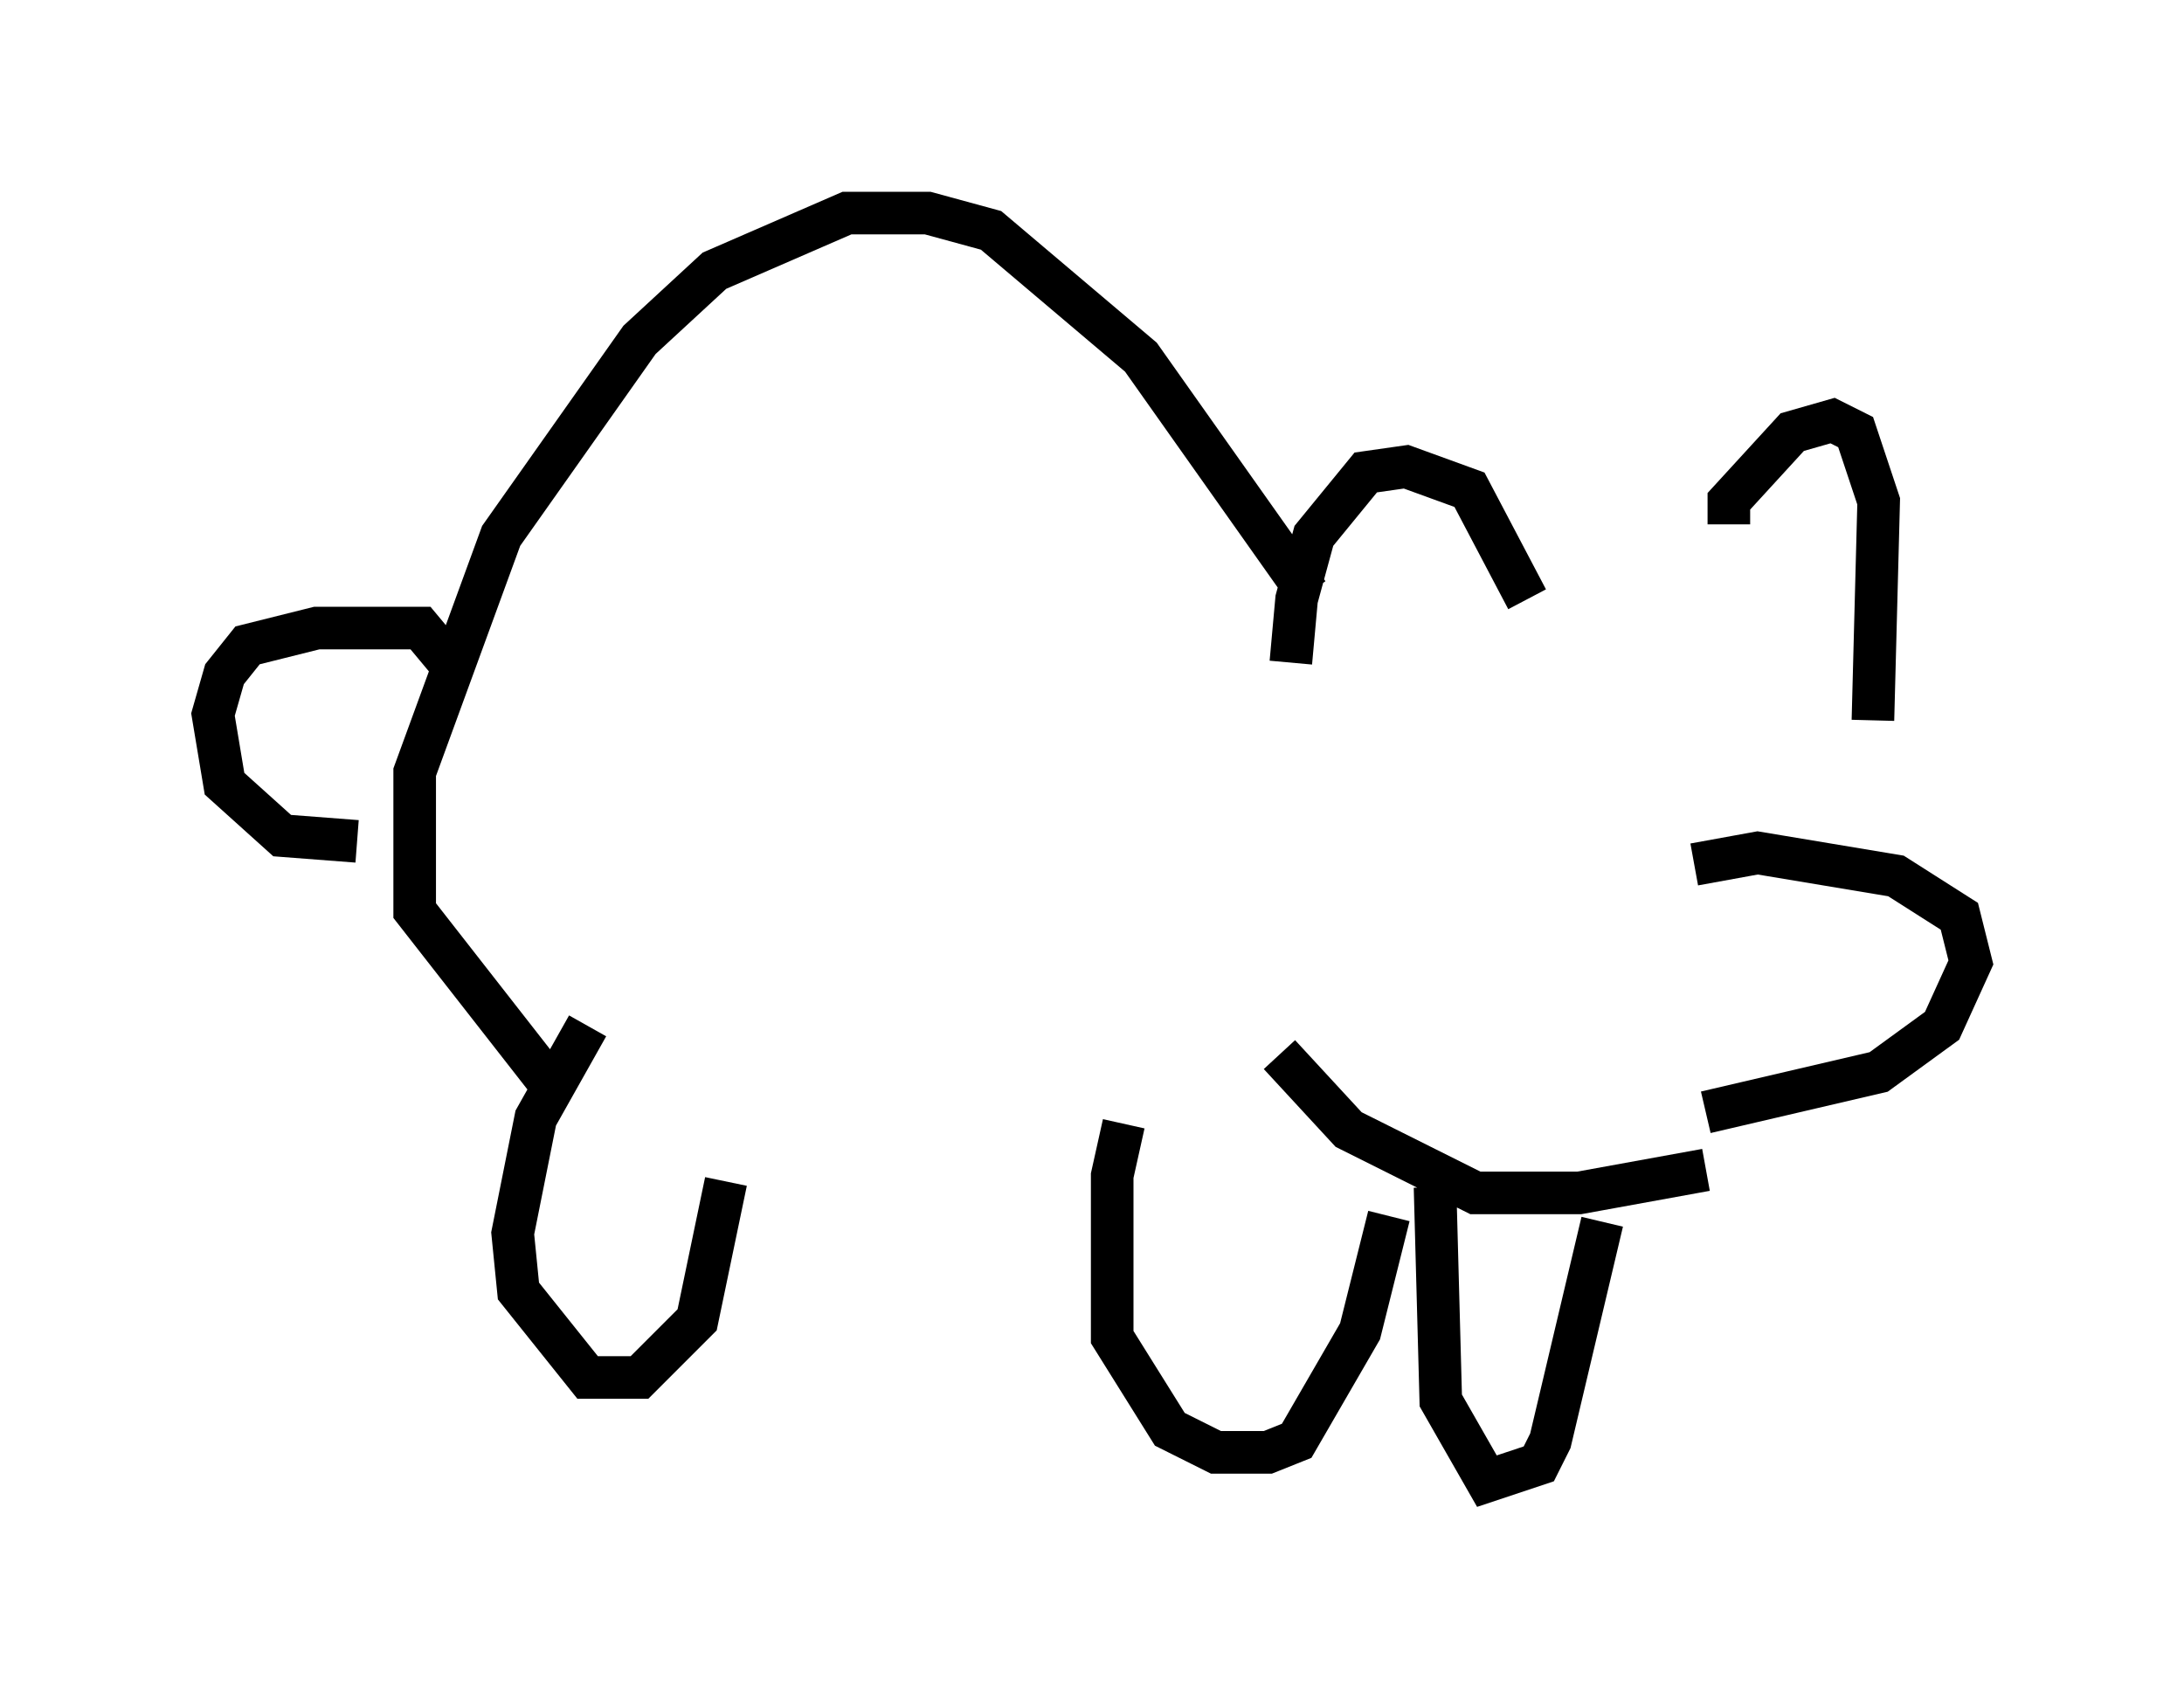<?xml version="1.0" encoding="utf-8" ?>
<svg baseProfile="full" height="39.77" version="1.1" width="51.272" xmlns="http://www.w3.org/2000/svg" xmlns:ev="http://www.w3.org/2001/xml-events" xmlns:xlink="http://www.w3.org/1999/xlink"><defs /><rect fill="white" height="39.77" width="51.272" x="0" y="0" /><path d="M30.71, 16.908 m-0.406, -1.353 l0.135, -1.488 0.406, -1.488 l1.218, -1.488 0.947, -0.135 l1.488, 0.541 1.353, 2.571 m4.736, -1.759 l0.0, -0.541 1.488, -1.624 l0.947, -0.271 0.541, 0.271 l0.541, 1.624 -0.135, 5.142 m-4.195, 3.383 l1.488, -0.271 3.248, 0.541 l1.488, 0.947 0.271, 1.083 l-0.677, 1.488 -1.488, 1.083 l-4.059, 0.947 m-9.337, -12.178 l-3.924, -5.548 -3.518, -2.977 l-1.488, -0.406 -1.894, 0.0 l-3.112, 1.353 -1.759, 1.624 l-3.248, 4.601 -2.03, 5.548 l0.0, 3.248 3.383, 4.33 m0.677, -1.624 l-1.218, 2.165 -0.541, 2.706 l0.135, 1.353 1.624, 2.03 l1.218, 0.0 1.353, -1.353 l0.677, -3.248 m-8.66, -7.984 l-1.759, -0.135 -1.353, -1.218 l-0.271, -1.624 0.271, -0.947 l0.541, -0.677 1.624, -0.406 l2.436, 0.0 0.677, 0.812 m15.832, 10.825 l-0.271, 1.218 0.0, 3.789 l1.353, 2.165 1.083, 0.541 l1.218, 0.0 0.677, -0.271 l1.488, -2.571 0.677, -2.706 m1.083, -0.677 l0.135, 5.007 1.083, 1.894 l1.218, -0.406 0.271, -0.541 l1.218, -5.142 m2.436, -1.218 l-2.977, 0.541 -2.436, 0.0 l-2.977, -1.488 -1.624, -1.759 " fill="none" stroke="black" stroke-width="1" /></svg>